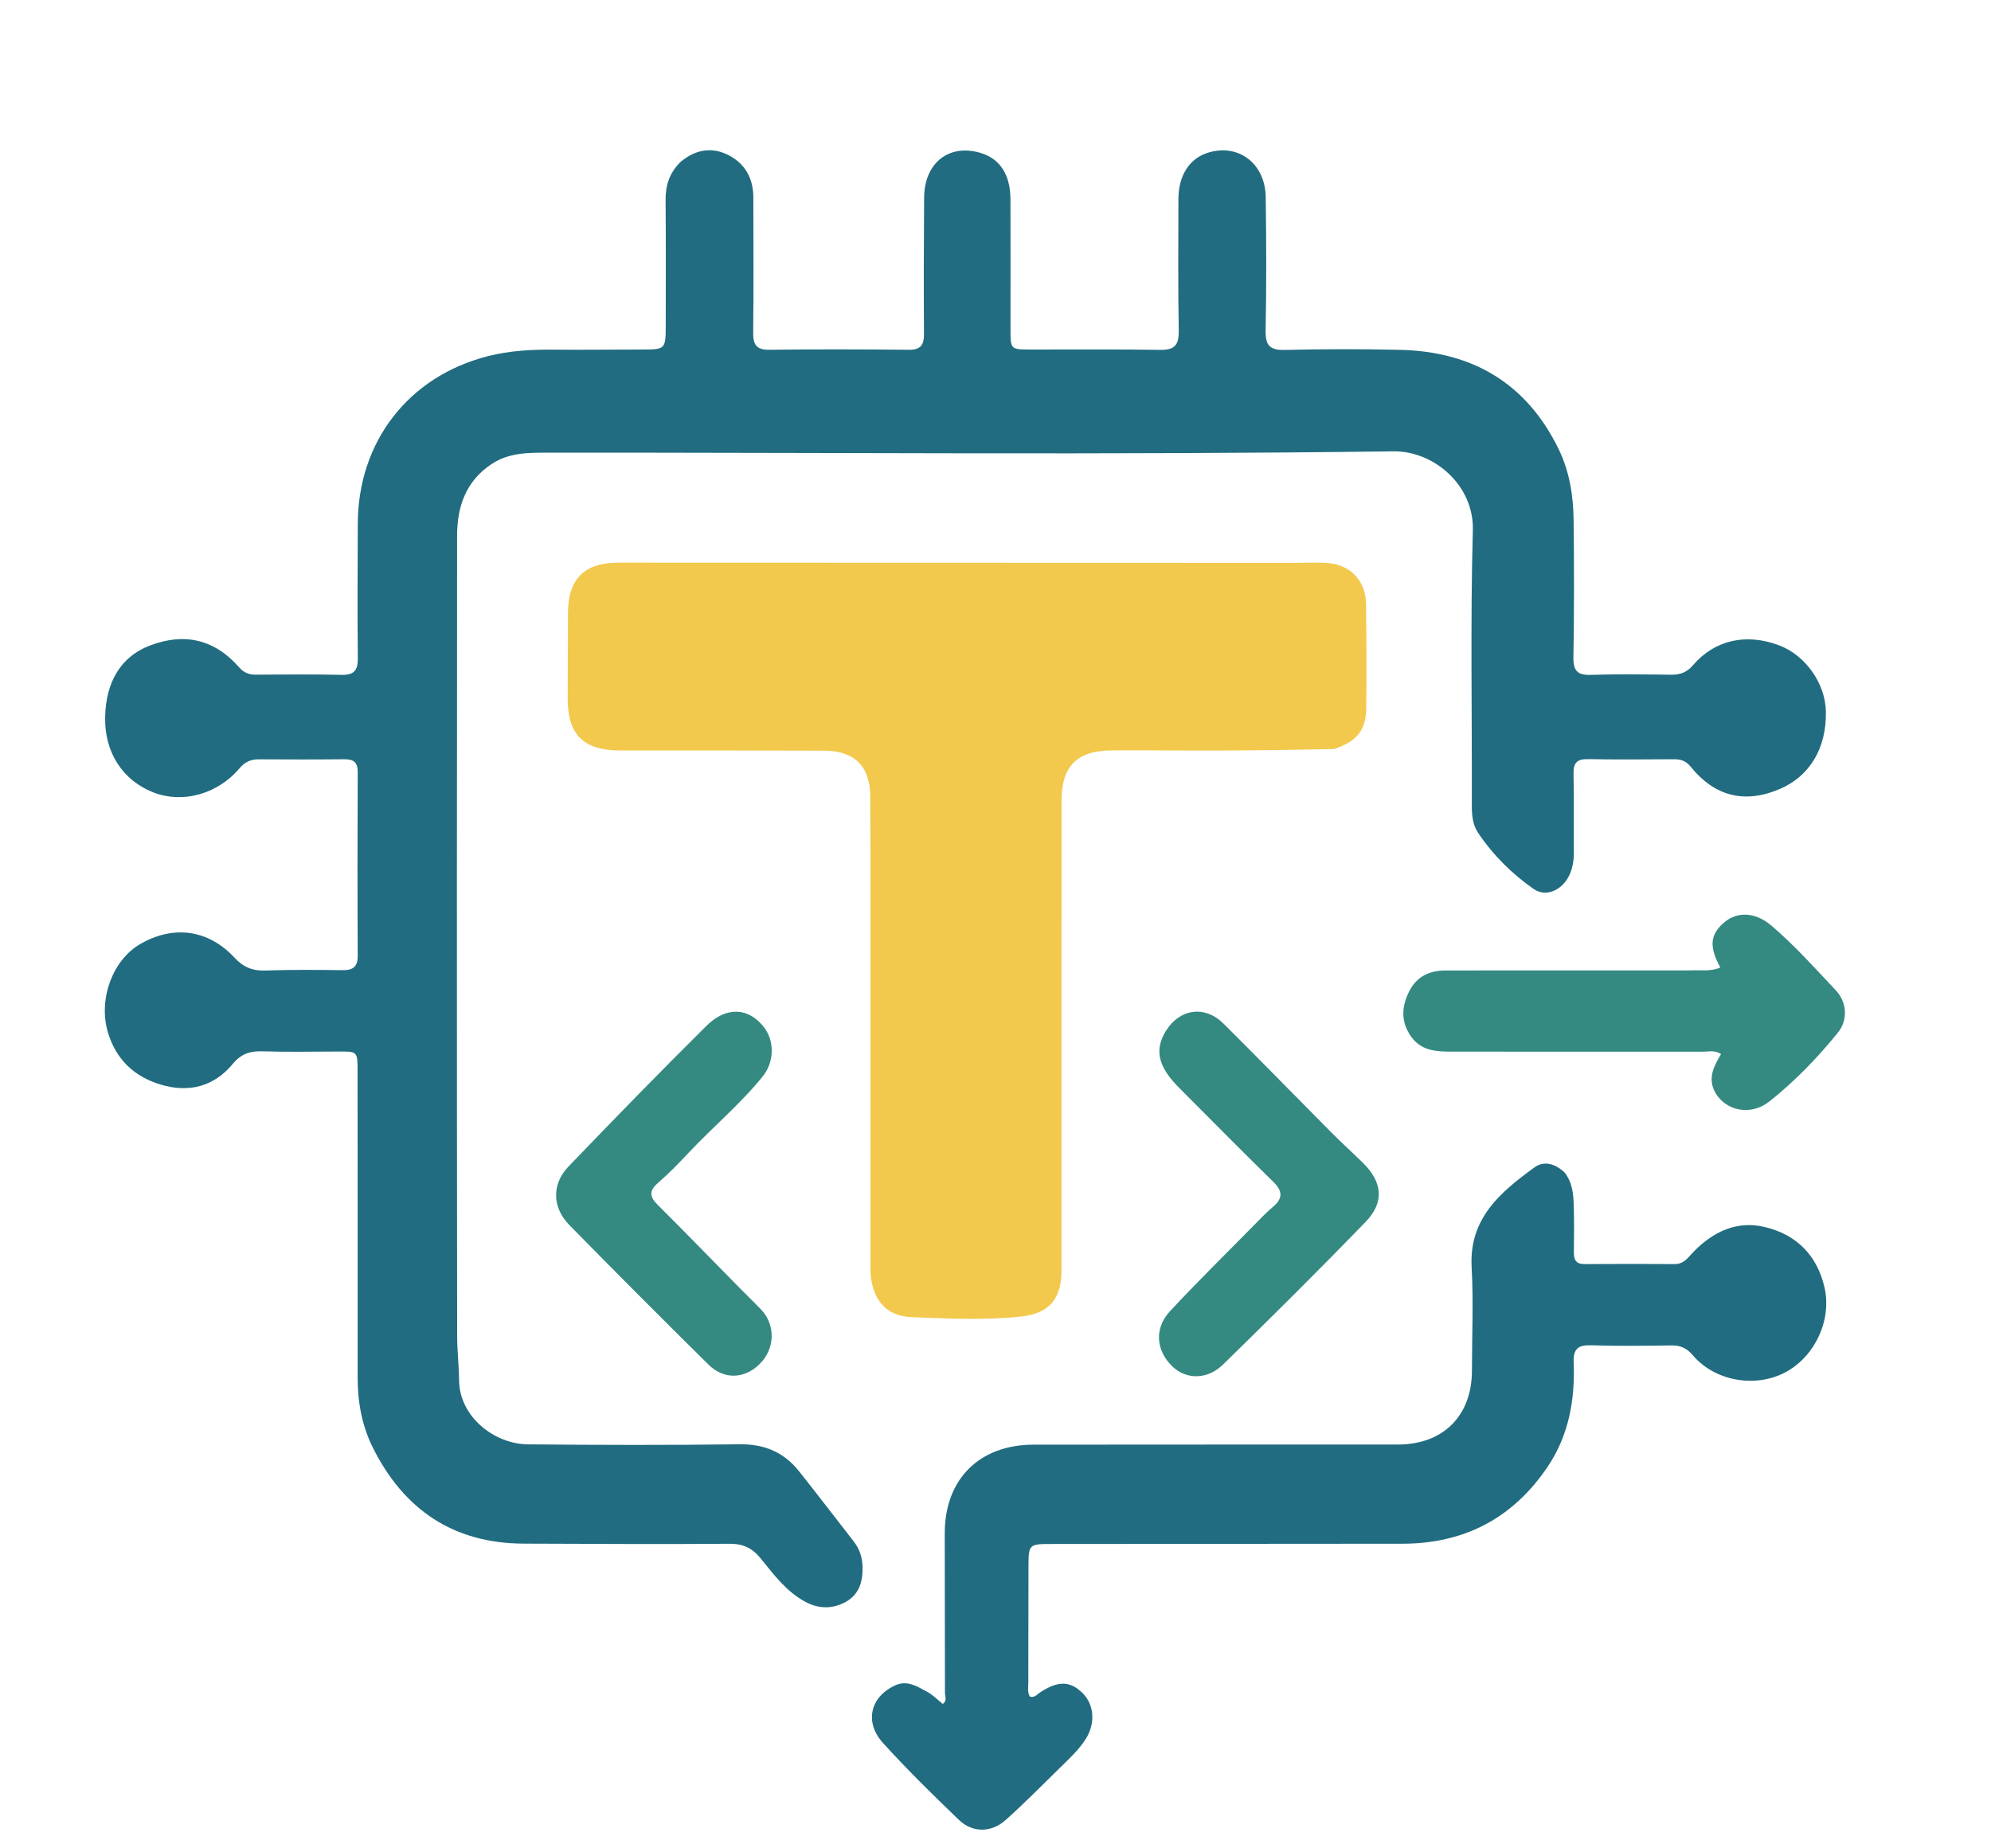 
<svg version="1.1" id="Layer_1" xmlns="http://www.w3.org/2000/svg" xmlns:xlink="http://www.w3.org/1999/xlink" x="0px" y="0px"
	 width="100%" viewBox="0 0 672 624" enable-background="new 0 0 672 624" xml:space="preserve">
<path fill="#216C80" opacity="1" stroke="none" 
	d="
M229.727,54.641 
	C234.86,50.344 240.383,49.566 245.861,52.362 
	C251.449,55.214 254.27,60.222 254.269,66.648 
	C254.267,81.814 254.408,96.982 254.213,112.146 
	C254.159,116.35 255.224,118.138 259.764,118.08 
	C275.428,117.879 291.097,117.926 306.761,118.086 
	C310.805,118.127 311.887,116.429 311.862,112.69 
	C311.759,97.358 311.789,82.024 311.911,66.692 
	C312.007,54.737 320.616,48.244 331.448,51.779 
	C337.579,53.78 341.007,59.105 341.046,67.155 
	C341.116,81.82 341.045,96.487 341.061,111.153 
	C341.068,117.907 341.121,117.984 347.625,118.001 
	C362.291,118.041 376.96,117.872 391.622,118.113 
	C396.485,118.193 397.929,116.426 397.85,111.705 
	C397.6,96.877 397.689,82.041 397.74,67.208 
	C397.766,59.388 401.3,53.765 407.216,51.719 
	C417.595,48.128 427.03,54.936 427.203,66.516 
	C427.427,81.512 427.466,96.518 427.173,111.512 
	C427.075,116.497 428.459,118.255 433.596,118.135 
	C446.589,117.831 459.599,117.799 472.592,118.108 
	C496.998,118.689 515.276,129.399 526.101,151.687 
	C529.716,159.13 531.016,167.225 531.119,175.405 
	C531.315,190.901 531.313,206.405 531.06,221.901 
	C530.985,226.522 532.459,227.996 537.048,227.838 
	C546.037,227.528 555.045,227.689 564.044,227.786 
	C567.058,227.818 569.277,227.057 571.395,224.594 
	C578.797,215.989 589.379,213.697 600.454,217.856 
	C609.365,221.202 616.086,230.705 616.273,240.224 
	C616.515,252.521 610.854,262.034 600.717,266.365 
	C588.898,271.416 578.755,268.92 570.599,258.796 
	C569.06,256.886 567.293,256.304 564.969,256.32 
	C555.303,256.386 545.634,256.46 535.971,256.283 
	C532.261,256.215 531.004,257.547 531.092,261.241 
	C531.301,270.069 531.122,278.906 531.203,287.739 
	C531.226,290.295 530.846,292.748 529.864,295.053 
	C527.597,300.374 521.924,303.093 517.692,300.152 
	C510.295,295.011 503.889,288.636 498.85,281.103 
	C497.092,278.474 496.754,275.272 496.765,271.997 
	C496.865,240.997 496.256,209.982 497.114,179.005 
	C497.533,163.86 484.017,152.189 470.257,152.371 
	C375.101,153.63 279.939,152.752 184.779,152.816 
	C178.207,152.82 171.796,152.835 166.106,156.547 
	C157.29,162.299 154.269,170.892 154.273,181.008 
	C154.289,219.34 154.211,257.673 154.21,296.005 
	C154.207,347.67 154.224,399.335 154.294,451.001 
	C154.3,455.989 154.899,460.976 154.945,465.966 
	C155.06,478.369 166.909,487.508 178.152,487.614 
	C201.983,487.84 225.82,487.898 249.649,487.593 
	C258.037,487.486 264.593,490.288 269.687,496.693 
	C275.905,504.512 281.962,512.459 288.109,520.335 
	C290.137,522.934 291.086,525.863 291.137,529.142 
	C291.211,533.925 290.012,538.201 285.623,540.7 
	C281.139,543.252 276.366,543.231 271.817,540.777 
	C265.492,537.367 261.228,531.688 256.863,526.261 
	C254.008,522.713 250.928,521.143 246.249,521.179 
	C223.085,521.357 199.918,521.213 176.753,521.129 
	C153.012,521.044 136.322,509.654 125.871,488.783 
	C122.188,481.428 120.712,473.409 120.717,465.128 
	C120.74,430.628 120.708,396.129 120.689,361.63 
	C120.685,354.934 120.67,354.964 114.072,354.989 
	C105.573,355.021 97.067,355.189 88.576,354.92 
	C84.434,354.789 81.382,355.765 78.628,359.097 
	C72.229,366.841 63.806,369 54.315,366.18 
	C45.256,363.489 39.053,357.584 36.373,348.348 
	C33.137,337.199 38.053,324.042 47.391,318.672 
	C58.538,312.261 70.27,313.776 79.138,323.296 
	C82.165,326.546 85.256,327.807 89.612,327.649 
	C98.256,327.336 106.918,327.429 115.571,327.528 
	C119.067,327.568 120.756,326.47 120.738,322.664 
	C120.637,301.998 120.656,281.331 120.74,260.665 
	C120.754,257.366 119.36,256.29 116.229,256.323 
	C106.564,256.427 96.897,256.404 87.231,256.347 
	C84.513,256.33 82.573,257.338 80.794,259.434 
	C73.458,268.081 61.743,271.318 51.985,267.599 
	C41.454,263.585 35.276,254.071 35.485,242.187 
	C35.699,230.084 40.904,221.674 50.466,217.982 
	C62.196,213.455 72.398,215.82 80.674,225.247 
	C82.29,227.088 83.967,227.774 86.282,227.763 
	C95.948,227.718 105.618,227.619 115.28,227.831 
	C119.428,227.922 120.81,226.384 120.769,222.284 
	C120.617,207.119 120.714,191.951 120.762,176.785 
	C120.85,149.15 137.829,127.093 164.665,120.243 
	C171.902,118.396 179.423,117.968 186.943,118.041 
	C196.775,118.138 206.609,117.993 216.442,118.001 
	C224.631,118.007 224.688,117.998 224.695,109.565 
	C224.707,95.566 224.774,81.565 224.649,67.567 
	C224.605,62.629 225.91,58.388 229.727,54.641 
z"/>
<!-- T -->
<path fill="#F2C94C" opacity="1" stroke="none" 
	d="
M450.217,252.886 
	C437.309,253.139 424.82,253.325 412.33,253.375 
	C399.998,253.425 387.665,253.264 375.334,253.332 
	C363.456,253.398 358.286,258.621 358.282,270.462 
	C358.262,323.291 358.281,376.119 358.269,428.948 
	C358.267,438.531 354.116,443.453 344.553,444.469 
	C332.266,445.774 319.906,445.169 307.609,444.659 
	C298.504,444.281 293.779,437.996 293.774,427.829 
	C293.753,392.333 293.782,356.836 293.781,321.34 
	C293.781,303.842 293.798,286.344 293.73,268.846 
	C293.691,258.765 288.428,253.466 278.273,253.426 
	C255.276,253.336 232.278,253.349 209.28,253.362 
	C196.959,253.369 191.559,248.025 191.616,235.788 
	C191.661,226.123 191.642,216.458 191.706,206.794 
	C191.781,195.413 197.296,189.955 208.659,189.958 
	C284.651,189.978 360.643,190.004 436.635,190.026 
	C440.3,190.027 443.975,189.832 447.628,190.038 
	C455.652,190.49 460.955,195.912 461.058,203.896 
	C461.208,215.559 461.244,227.226 461.138,238.889 
	C461.069,246.52 458.05,250.293 450.217,252.886 
z"/>
<path fill="#216c80" opacity="1" stroke="none" 
	d="
M528.157,395.915 
	C530.835,399.486 531.054,403.349 531.17,407.162 
	C531.328,412.322 531.285,417.491 531.215,422.655 
	C531.18,425.208 531.815,426.776 534.805,426.753 
	C544.968,426.676 555.132,426.699 565.295,426.75 
	C568.448,426.766 569.872,424.373 571.705,422.504 
	C578.3,415.784 586.244,412.007 595.59,414.224 
	C606.282,416.76 613.334,423.736 615.823,434.713 
	C618.33,445.775 612.433,458.206 602.363,463.411 
	C592.248,468.639 578.745,466.235 571.36,457.539 
	C569.286,455.097 567.167,454.168 564.093,454.212 
	C555.098,454.34 546.093,454.47 537.106,454.168 
	C532.555,454.015 530.963,455.391 531.146,460.075 
	C531.636,472.603 529.484,484.636 522.312,495.249 
	C510.621,512.549 494.219,521.139 473.347,521.161 
	C433.861,521.202 394.375,521.225 354.889,521.248 
	C347.246,521.252 347.136,521.368 347.132,529.118 
	C347.124,542.114 347.08,555.109 347.071,568.105 
	C347.07,569.712 346.733,571.397 347.6,572.774 
	C349.244,573.231 349.959,572.091 350.877,571.477 
	C356.972,567.4 361.063,567.39 365.296,571.484 
	C369.314,575.372 369.822,581.785 366.474,587.067 
	C364.224,590.617 361.158,593.466 358.187,596.376 
	C352.005,602.433 345.931,608.617 339.486,614.383 
	C334.582,618.772 328.275,618.83 323.652,614.39 
	C314.884,605.971 306.19,597.435 298.033,588.433 
	C291.636,581.372 293.781,572.932 301.937,569.062 
	C306.148,567.065 309.37,569.284 312.674,570.997 
	C314.698,572.047 316.362,573.791 318.208,575.239 
	C319.768,574.186 318.944,572.729 318.945,571.552 
	C318.958,553.558 318.843,535.565 318.87,517.571 
	C318.897,499.373 330.545,487.743 348.856,487.716 
	C389.842,487.655 430.829,487.704 471.816,487.674 
	C487.1,487.663 496.78,477.985 496.804,462.794 
	C496.822,451.132 497.346,439.44 496.706,427.813 
	C495.799,411.315 506.419,402.472 517.88,394.129 
	C521.118,391.771 524.903,392.788 528.157,395.915 
z"/>
<!-- arrow -->
<path fill="#348A81" opacity="1" stroke="none" 
	d="
M569.878,327.608 
	C573.763,327.407 577.279,328.1 580.642,326.624 
	C576.769,319.575 577.176,315.465 581.981,311.377 
	C586.382,307.631 592.526,307.917 597.856,312.46 
	C605.717,319.16 612.601,326.872 619.658,334.378 
	C623.423,338.383 623.747,344.397 620.336,348.603 
	C613.414,357.141 605.757,365.087 597.14,371.9 
	C590.883,376.846 582.389,375.015 578.927,368.845 
	C576.247,364.068 578.484,359.92 580.876,355.869 
	C578.742,354.421 576.703,355.055 574.791,355.053 
	C546.48,355.023 518.17,355.067 489.859,355.036 
	C484.813,355.03 479.766,354.769 476.383,350.097 
	C472.752,345.083 472.97,339.896 475.675,334.597 
	C478.238,329.576 482.572,327.631 487.962,327.625 
	C506.947,327.606 525.932,327.612 544.917,327.61 
	C553.077,327.609 561.237,327.609 569.878,327.608 
z"/>
<path fill="#348a81" opacity="1" stroke="none" 
	d="
M398.35,367.623 
	C390.87,360.298 389.497,354.498 393.524,348.018 
	C398.184,340.52 406.651,339.304 412.952,345.566 
	C425.229,357.765 437.296,370.174 449.494,382.452 
	C452.895,385.875 456.487,389.106 459.926,392.491 
	C466.656,399.115 467.372,405.864 460.84,412.606 
	C445.09,428.866 429.014,444.816 412.827,460.644 
	C407.485,465.868 400.383,465.775 395.751,461.352 
	C390.157,456.009 389.483,448.473 394.906,442.646 
	C404.088,432.781 413.712,423.328 423.168,413.72 
	C425.27,411.584 427.325,409.377 429.618,407.461 
	C433.114,404.538 432.919,402.07 429.697,398.921 
	C419.221,388.682 408.947,378.238 398.35,367.623 
z"/>
<path fill="#348a81" opacity="1" stroke="none" 
	d="
M249.908,435.093 
	C252.393,437.586 254.676,439.782 256.859,442.074 
	C261.829,447.292 261.62,455.293 256.432,460.468 
	C251.317,465.571 244.342,465.86 239.092,460.663 
	C223.347,445.076 207.682,429.406 192.173,413.584 
	C186.336,407.629 186.17,399.759 191.875,393.817 
	C207.214,377.839 222.669,361.965 238.395,346.368 
	C245.189,339.63 252.665,340.145 257.812,346.731 
	C261.427,351.357 261.434,358.422 257.432,363.393 
	C249.89,372.76 240.594,380.455 232.397,389.207 
	C229.097,392.731 225.707,396.203 222.068,399.364 
	C219.035,401.998 219.235,404.013 221.946,406.718 
	C231.263,416.012 240.434,425.454 249.908,435.093 
z"/>
</svg>